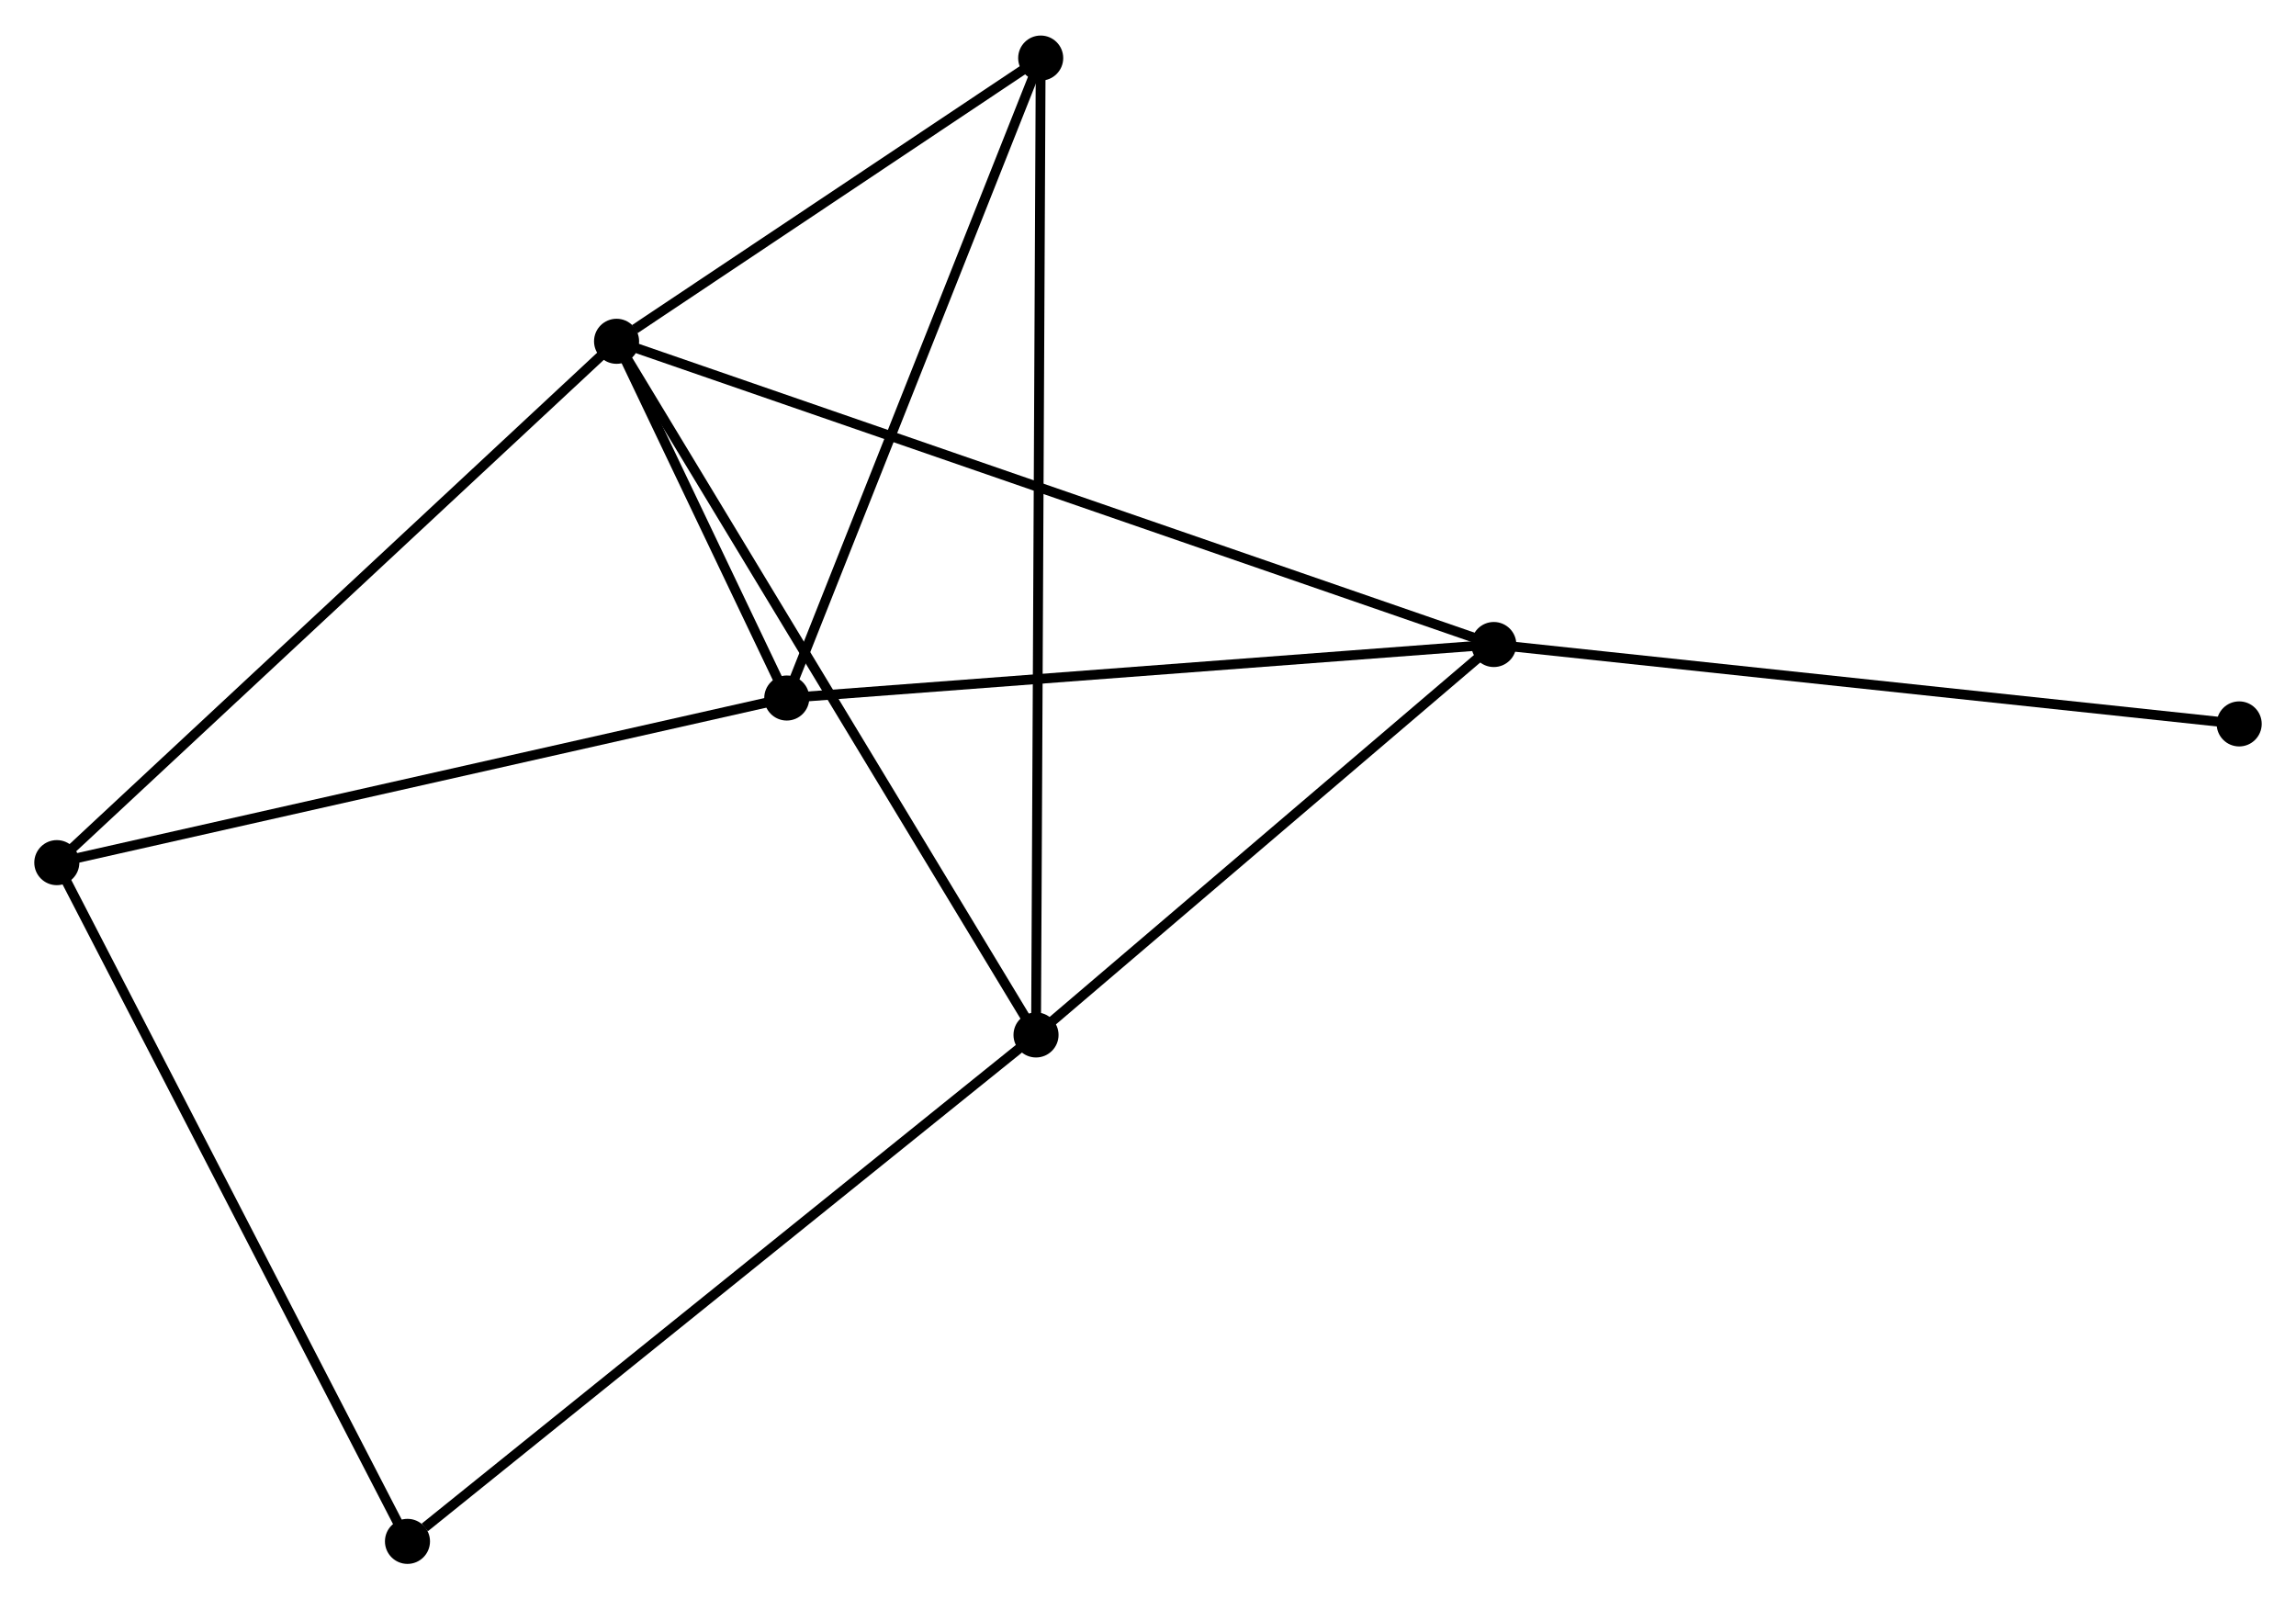 <?xml version="1.0" encoding="UTF-8" standalone="no"?>
<!DOCTYPE svg PUBLIC "-//W3C//DTD SVG 1.1//EN"
 "http://www.w3.org/Graphics/SVG/1.1/DTD/svg11.dtd">
<!-- Generated by graphviz version 2.36.0 (20140111.2315)
 -->
<!-- Title: %3 Pages: 1 -->
<svg width="234pt" height="163pt"
 viewBox="0.00 0.00 234.38 163.01" xmlns="http://www.w3.org/2000/svg" xmlns:xlink="http://www.w3.org/1999/xlink">
<g id="graph0" class="graph" transform="scale(1 1) rotate(0) translate(4 159.013)">
<title>%3</title>
<!-- 0 -->
<g id="node1" class="node"><title>0</title>
<ellipse fill="black" stroke="black" cx="58.94" cy="-124.302" rx="1.8" ry="1.8"/>
</g>
<!-- 1 -->
<g id="node2" class="node"><title>1</title>
<ellipse fill="black" stroke="black" cx="101.759" cy="-53.495" rx="1.8" ry="1.8"/>
</g>
<!-- 0&#45;&#45;1 -->
<g id="edge1" class="edge"><title>0&#45;&#45;1</title>
<path fill="none" stroke="black" d="M59.999,-122.551C65.923,-112.755 94.911,-64.82 100.738,-55.184"/>
</g>
<!-- 2 -->
<g id="node3" class="node"><title>2</title>
<ellipse fill="black" stroke="black" cx="76.315" cy="-87.888" rx="1.8" ry="1.8"/>
</g>
<!-- 0&#45;&#45;2 -->
<g id="edge2" class="edge"><title>0&#45;&#45;2</title>
<path fill="none" stroke="black" d="M59.874,-122.344C62.919,-115.962 72.531,-95.82 75.46,-89.682"/>
</g>
<!-- 3 -->
<g id="node4" class="node"><title>3</title>
<ellipse fill="black" stroke="black" cx="148.491" cy="-93.35" rx="1.8" ry="1.8"/>
</g>
<!-- 0&#45;&#45;3 -->
<g id="edge3" class="edge"><title>0&#45;&#45;3</title>
<path fill="none" stroke="black" d="M60.811,-123.655C72.465,-119.627 135.006,-98.01 146.631,-93.993"/>
</g>
<!-- 4 -->
<g id="node5" class="node"><title>4</title>
<ellipse fill="black" stroke="black" cx="102.236" cy="-153.213" rx="1.8" ry="1.8"/>
</g>
<!-- 0&#45;&#45;4 -->
<g id="edge4" class="edge"><title>0&#45;&#45;4</title>
<path fill="none" stroke="black" d="M60.801,-125.544C67.922,-130.3 93.405,-147.316 100.431,-152.007"/>
</g>
<!-- 5 -->
<g id="node6" class="node"><title>5</title>
<ellipse fill="black" stroke="black" cx="1.8" cy="-71.084" rx="1.8" ry="1.8"/>
</g>
<!-- 0&#45;&#45;5 -->
<g id="edge5" class="edge"><title>0&#45;&#45;5</title>
<path fill="none" stroke="black" d="M57.528,-122.986C49.691,-115.687 11.61,-80.22 3.373,-72.549"/>
</g>
<!-- 1&#45;&#45;3 -->
<g id="edge6" class="edge"><title>1&#45;&#45;3</title>
<path fill="none" stroke="black" d="M103.314,-54.821C110.409,-60.872 139.676,-85.832 146.882,-91.978"/>
</g>
<!-- 1&#45;&#45;4 -->
<g id="edge7" class="edge"><title>1&#45;&#45;4</title>
<path fill="none" stroke="black" d="M101.769,-55.578C101.831,-68.555 102.165,-138.198 102.226,-151.142"/>
</g>
<!-- 6 -->
<g id="node7" class="node"><title>6</title>
<ellipse fill="black" stroke="black" cx="37.596" cy="-1.8" rx="1.8" ry="1.8"/>
</g>
<!-- 1&#45;&#45;6 -->
<g id="edge8" class="edge"><title>1&#45;&#45;6</title>
<path fill="none" stroke="black" d="M100.173,-52.217C91.373,-45.127 48.611,-10.675 39.362,-3.223"/>
</g>
<!-- 2&#45;&#45;3 -->
<g id="edge9" class="edge"><title>2&#45;&#45;3</title>
<path fill="none" stroke="black" d="M78.397,-88.046C88.937,-88.843 136.302,-92.427 146.537,-93.202"/>
</g>
<!-- 2&#45;&#45;4 -->
<g id="edge10" class="edge"><title>2&#45;&#45;4</title>
<path fill="none" stroke="black" d="M77.063,-89.773C80.848,-99.312 97.859,-142.181 101.535,-151.445"/>
</g>
<!-- 2&#45;&#45;5 -->
<g id="edge11" class="edge"><title>2&#45;&#45;5</title>
<path fill="none" stroke="black" d="M74.473,-87.473C64.164,-85.148 13.718,-73.771 3.578,-71.484"/>
</g>
<!-- 7 -->
<g id="node8" class="node"><title>7</title>
<ellipse fill="black" stroke="black" cx="224.58" cy="-85.245" rx="1.8" ry="1.8"/>
</g>
<!-- 3&#45;&#45;7 -->
<g id="edge12" class="edge"><title>3&#45;&#45;7</title>
<path fill="none" stroke="black" d="M150.371,-93.149C160.899,-92.028 212.41,-86.541 222.765,-85.439"/>
</g>
<!-- 5&#45;&#45;6 -->
<g id="edge13" class="edge"><title>5&#45;&#45;6</title>
<path fill="none" stroke="black" d="M2.685,-69.371C7.594,-59.869 31.451,-13.694 36.61,-3.707"/>
</g>
</g>
</svg>
